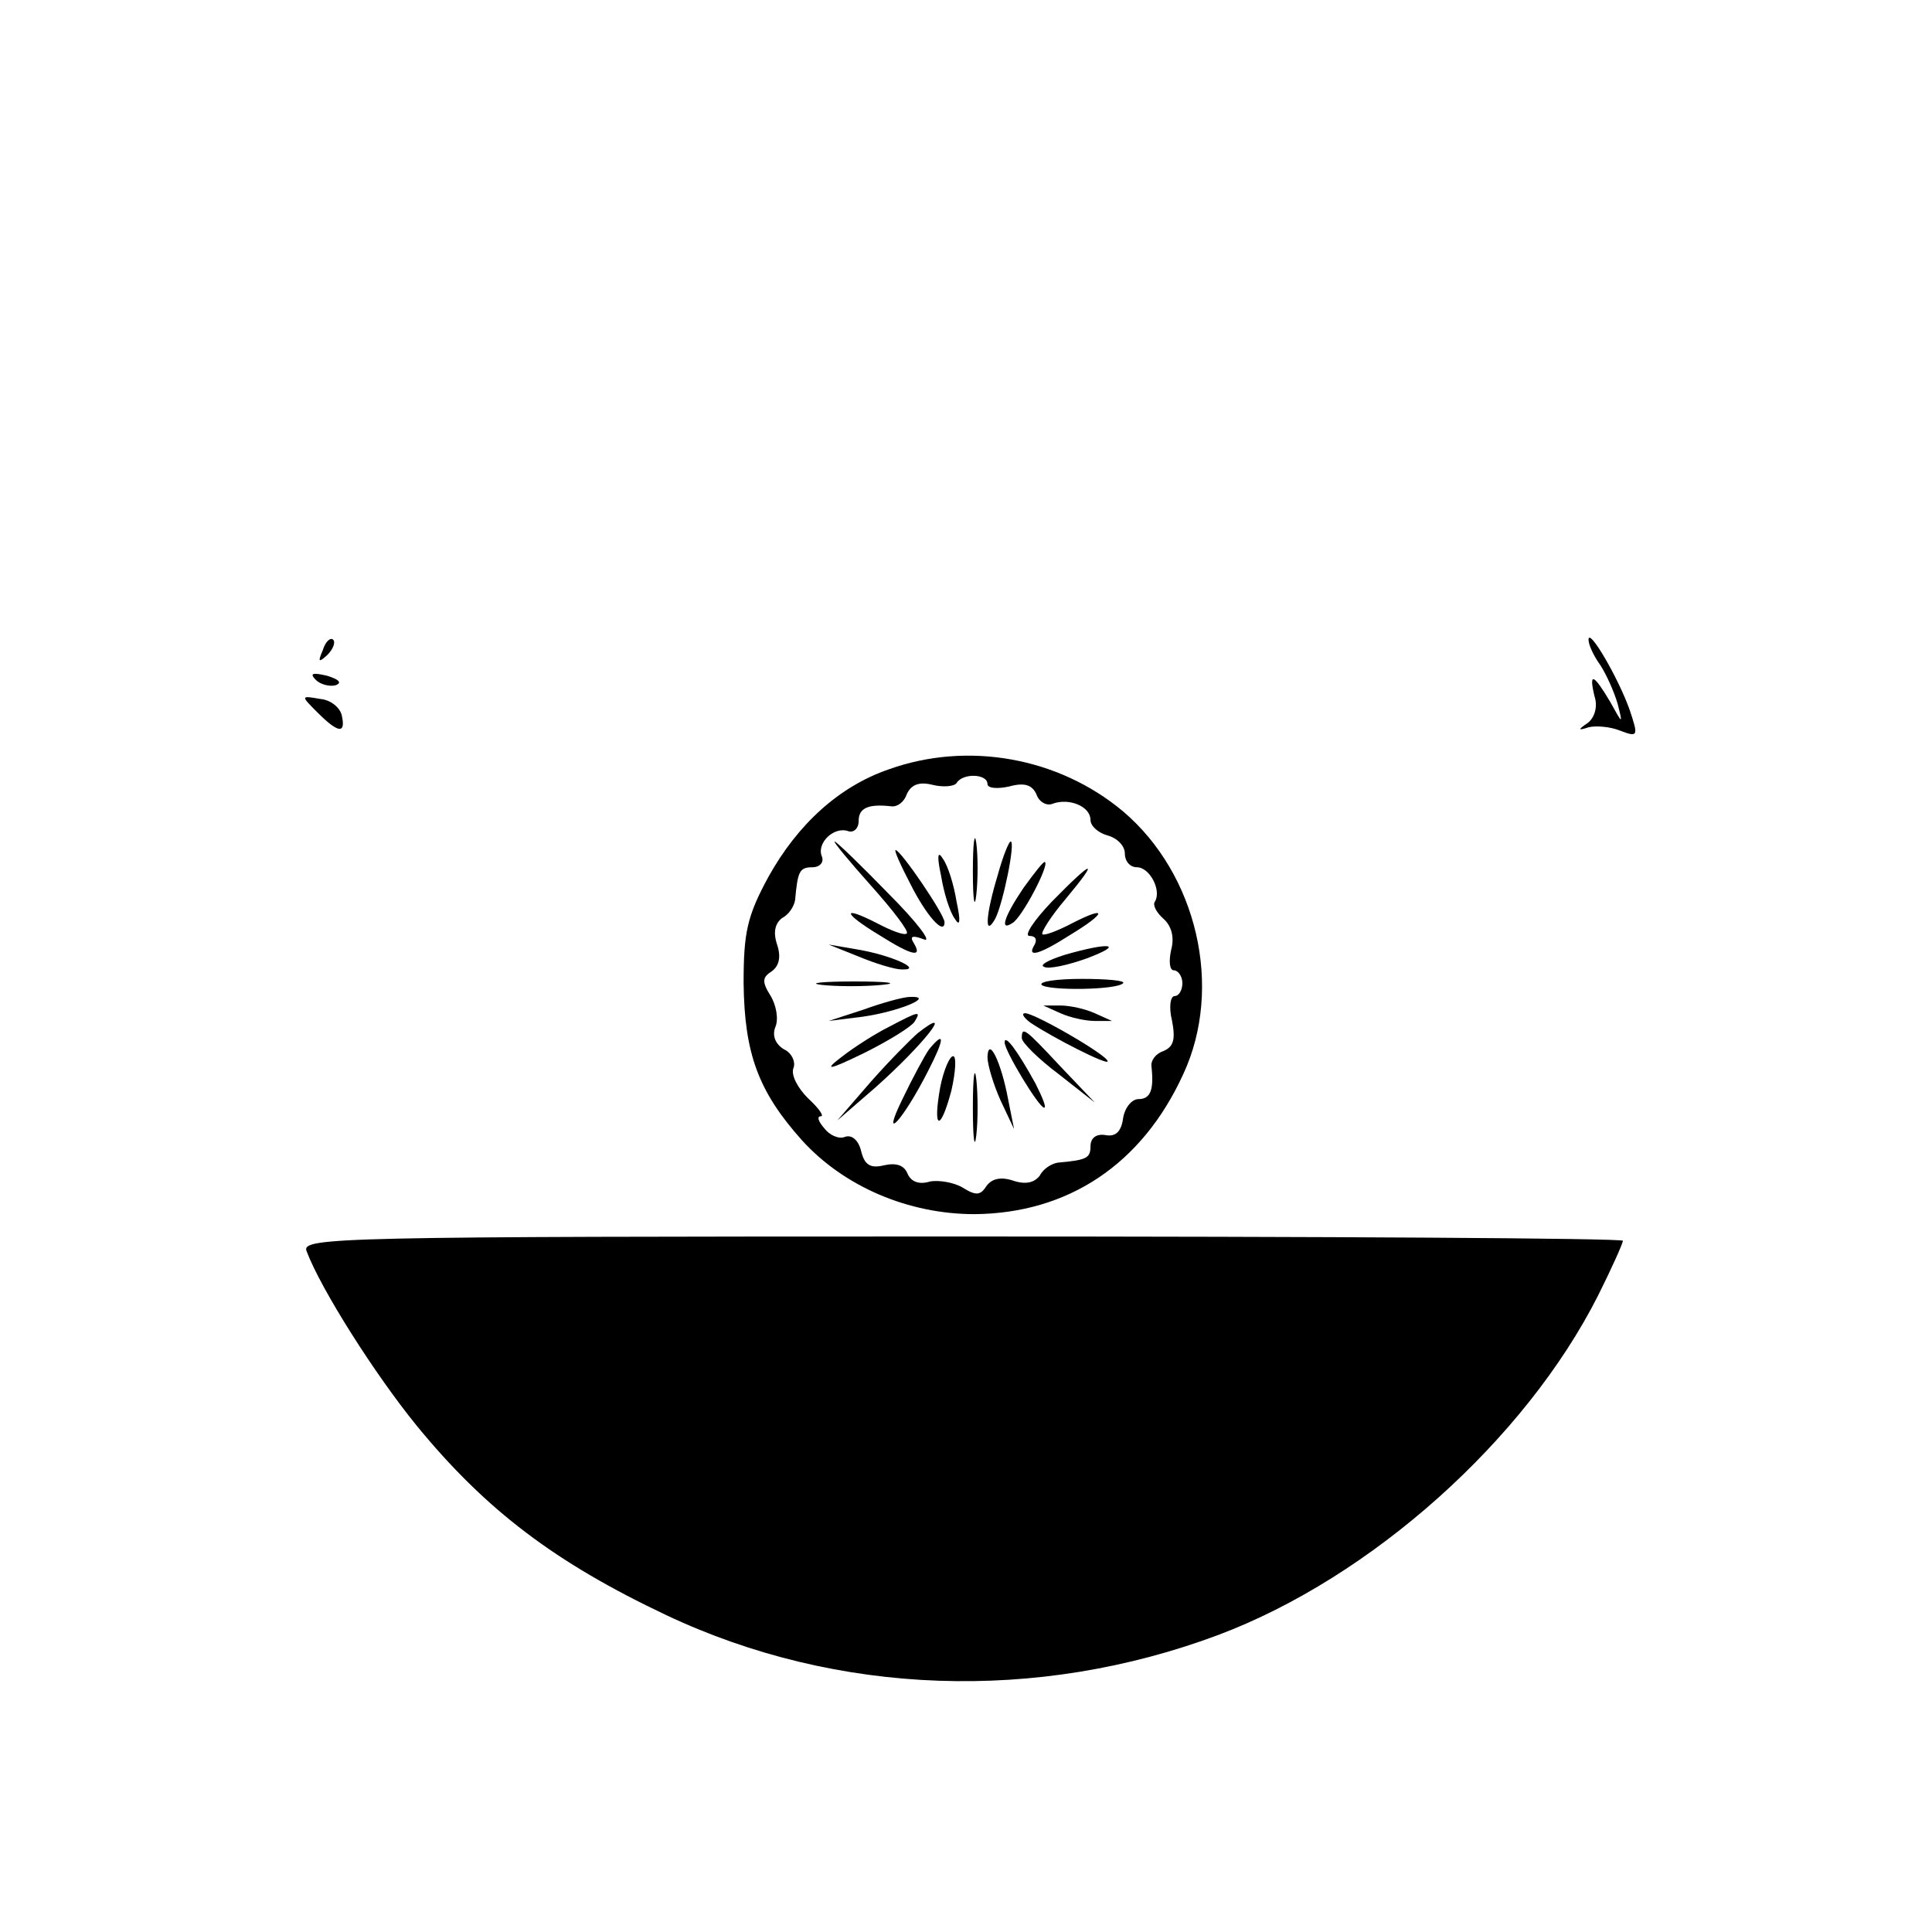 <?xml version="1.0" standalone="no"?>
<!DOCTYPE svg PUBLIC "-//W3C//DTD SVG 20010904//EN"
 "http://www.w3.org/TR/2001/REC-SVG-20010904/DTD/svg10.dtd">
<svg version="1.0" xmlns="http://www.w3.org/2000/svg"
 width="225pt" height="225pt" viewBox="0 0 225 225"
 preserveAspectRatio="xMidYMid meet">

<g transform="translate(0,225) scale(0.1,-0.1)"
fill="#000000" stroke="none">
<path d="M376 1493 c-6 -14 -5 -15 5 -6 7 7 10 15 7 18 -3 3 -9 -2 -12 -12z"/>
<path d="M1850 1505 c0 -6 6 -19 14 -30 7 -11 16 -31 20 -45 6 -24 6 -24 -9 3
-19 32 -25 35 -18 6 4 -12 0 -25 -8 -31 -12 -8 -11 -9 1 -5 8 2 25 1 37 -4 21
-8 21 -6 11 24 -13 37 -48 97 -48 82z"/>
<path d="M368 1458 c5 -5 16 -8 23 -6 8 3 3 7 -10 11 -17 4 -21 3 -13 -5z"/>
<path d="M370 1420 c24 -24 33 -25 28 -3 -2 9 -13 18 -25 19 -23 4 -23 4 -3
-16z"/>
<path d="M1035 1354 c-58 -20 -106 -64 -140 -125 -25 -46 -29 -65 -29 -124 1
-82 17 -126 68 -183 49 -54 124 -86 201 -86 109 1 195 58 243 163 47 101 16
233 -70 306 -75 63 -181 82 -273 49z m115 -17 c0 -5 11 -6 25 -3 18 5 27 2 32
-9 3 -9 12 -14 19 -11 19 7 44 -3 44 -19 0 -7 9 -15 20 -18 11 -3 20 -12 20
-21 0 -9 6 -16 14 -16 15 0 29 -27 21 -40 -3 -4 2 -13 10 -20 9 -8 13 -21 9
-36 -3 -13 -2 -24 3 -24 5 0 10 -7 10 -15 0 -8 -4 -15 -9 -15 -5 0 -7 -13 -3
-29 4 -21 2 -30 -10 -35 -9 -3 -15 -11 -14 -18 3 -27 -1 -38 -15 -38 -8 0 -16
-10 -18 -22 -2 -16 -9 -22 -20 -20 -11 2 -18 -3 -18 -13 0 -14 -5 -16 -38 -19
-7 -1 -17 -7 -21 -15 -6 -8 -16 -11 -31 -6 -15 5 -25 2 -31 -6 -7 -11 -12 -12
-28 -2 -10 6 -28 9 -38 7 -13 -4 -22 0 -26 9 -4 10 -13 13 -27 10 -16 -4 -23
0 -27 16 -3 13 -11 20 -19 17 -7 -3 -18 2 -24 10 -7 8 -9 14 -4 14 4 0 -2 9
-15 21 -12 12 -20 27 -17 35 3 7 -2 18 -11 22 -10 6 -14 16 -10 26 4 9 1 26
-6 37 -10 16 -9 21 2 28 8 6 11 16 6 31 -5 15 -2 25 6 31 8 4 14 14 15 21 3
33 5 38 20 38 9 0 14 6 11 13 -6 15 14 35 31 29 6 -2 12 3 12 12 0 15 11 20
38 17 7 -1 15 5 18 14 5 11 14 15 30 11 12 -3 25 -2 28 2 7 12 36 11 36 -1z"/>
<path d="M1133 1235 c0 -33 2 -45 4 -27 2 18 2 45 0 60 -2 15 -4 0 -4 -33z"/>
<path d="M1014 1219 c26 -29 45 -54 42 -56 -2 -3 -18 3 -35 12 -41 21 -40 12
3 -14 38 -24 51 -27 40 -9 -5 8 -1 9 12 4 10 -4 -8 20 -41 53 -33 34 -61 61
-63 61 -2 0 17 -23 42 -51z"/>
<path d="M1162 1231 c-14 -46 -16 -74 -3 -51 9 17 24 90 18 90 -2 0 -9 -17
-15 -39z"/>
<path d="M1060 1221 c19 -38 40 -61 40 -45 0 9 -51 84 -57 84 -2 0 6 -18 17
-39z"/>
<path d="M1096 1230 c3 -19 10 -42 16 -50 6 -10 7 -3 2 20 -3 19 -10 42 -16
50 -6 10 -7 3 -2 -20z"/>
<path d="M1192 1216 c-23 -34 -28 -51 -13 -41 11 6 43 67 38 71 -1 2 -12 -12
-25 -30z"/>
<path d="M1225 1200 c-21 -22 -33 -40 -26 -40 7 0 9 -4 6 -10 -10 -16 5 -12
41 11 43 26 44 35 3 14 -17 -9 -33 -15 -35 -13 -2 2 10 21 27 41 40 48 33 47
-16 -3z"/>
<path d="M1000 1136 c19 -8 42 -15 50 -15 26 -1 -10 16 -50 23 l-35 6 35 -14z"/>
<path d="M1240 1138 c-19 -6 -30 -12 -24 -14 5 -3 28 2 50 10 45 17 26 19 -26
4z"/>
<path d="M957 1103 c18 -2 50 -2 70 0 21 2 7 4 -32 4 -38 0 -55 -2 -38 -4z"/>
<path d="M1213 1103 c8 -7 88 -6 95 2 3 3 -19 5 -48 5 -29 0 -50 -3 -47 -7z"/>
<path d="M1005 1074 l-40 -13 40 5 c42 6 85 24 55 23 -8 0 -33 -7 -55 -15z"/>
<path d="M1235 1070 c11 -5 29 -9 40 -9 l20 0 -20 9 c-11 5 -29 9 -40 9 l-20
0 20 -9z"/>
<path d="M1035 1054 c-16 -8 -41 -24 -55 -35 -21 -16 -16 -16 27 5 28 14 54
30 58 36 8 13 6 13 -30 -6z"/>
<path d="M1200 1059 c27 -18 90 -50 90 -45 0 7 -85 56 -96 56 -5 0 -2 -5 6
-11z"/>
<path d="M1069 1047 c-8 -7 -33 -32 -55 -57 l-39 -45 45 39 c55 49 94 98 49
63z"/>
<path d="M1190 1041 c0 -5 19 -24 43 -42 l42 -33 -40 42 c-42 45 -45 47 -45
33z"/>
<path d="M1082 1028 c-5 -7 -19 -33 -31 -58 -26 -53 0 -26 30 33 19 37 20 48
1 25z"/>
<path d="M1170 1036 c0 -10 40 -76 46 -76 3 0 -2 12 -10 28 -22 40 -36 58 -36
48z"/>
<path d="M1150 1019 c0 -9 7 -32 15 -50 l16 -34 -7 35 c-8 43 -23 74 -24 49z"/>
<path d="M1095 984 c-9 -50 0 -53 13 -4 5 22 6 40 2 40 -4 0 -11 -16 -15 -36z"/>
<path d="M1133 960 c0 -36 2 -50 4 -32 2 17 2 47 0 65 -2 17 -4 3 -4 -33z"/>
<path d="M357 793 c17 -45 80 -144 128 -203 81 -99 162 -160 291 -221 199 -94
432 -102 643 -23 178 67 357 227 442 395 16 32 29 61 29 64 0 3 -346 5 -770 5
-729 0 -769 -1 -763 -17z"/>
</g>
</svg>
